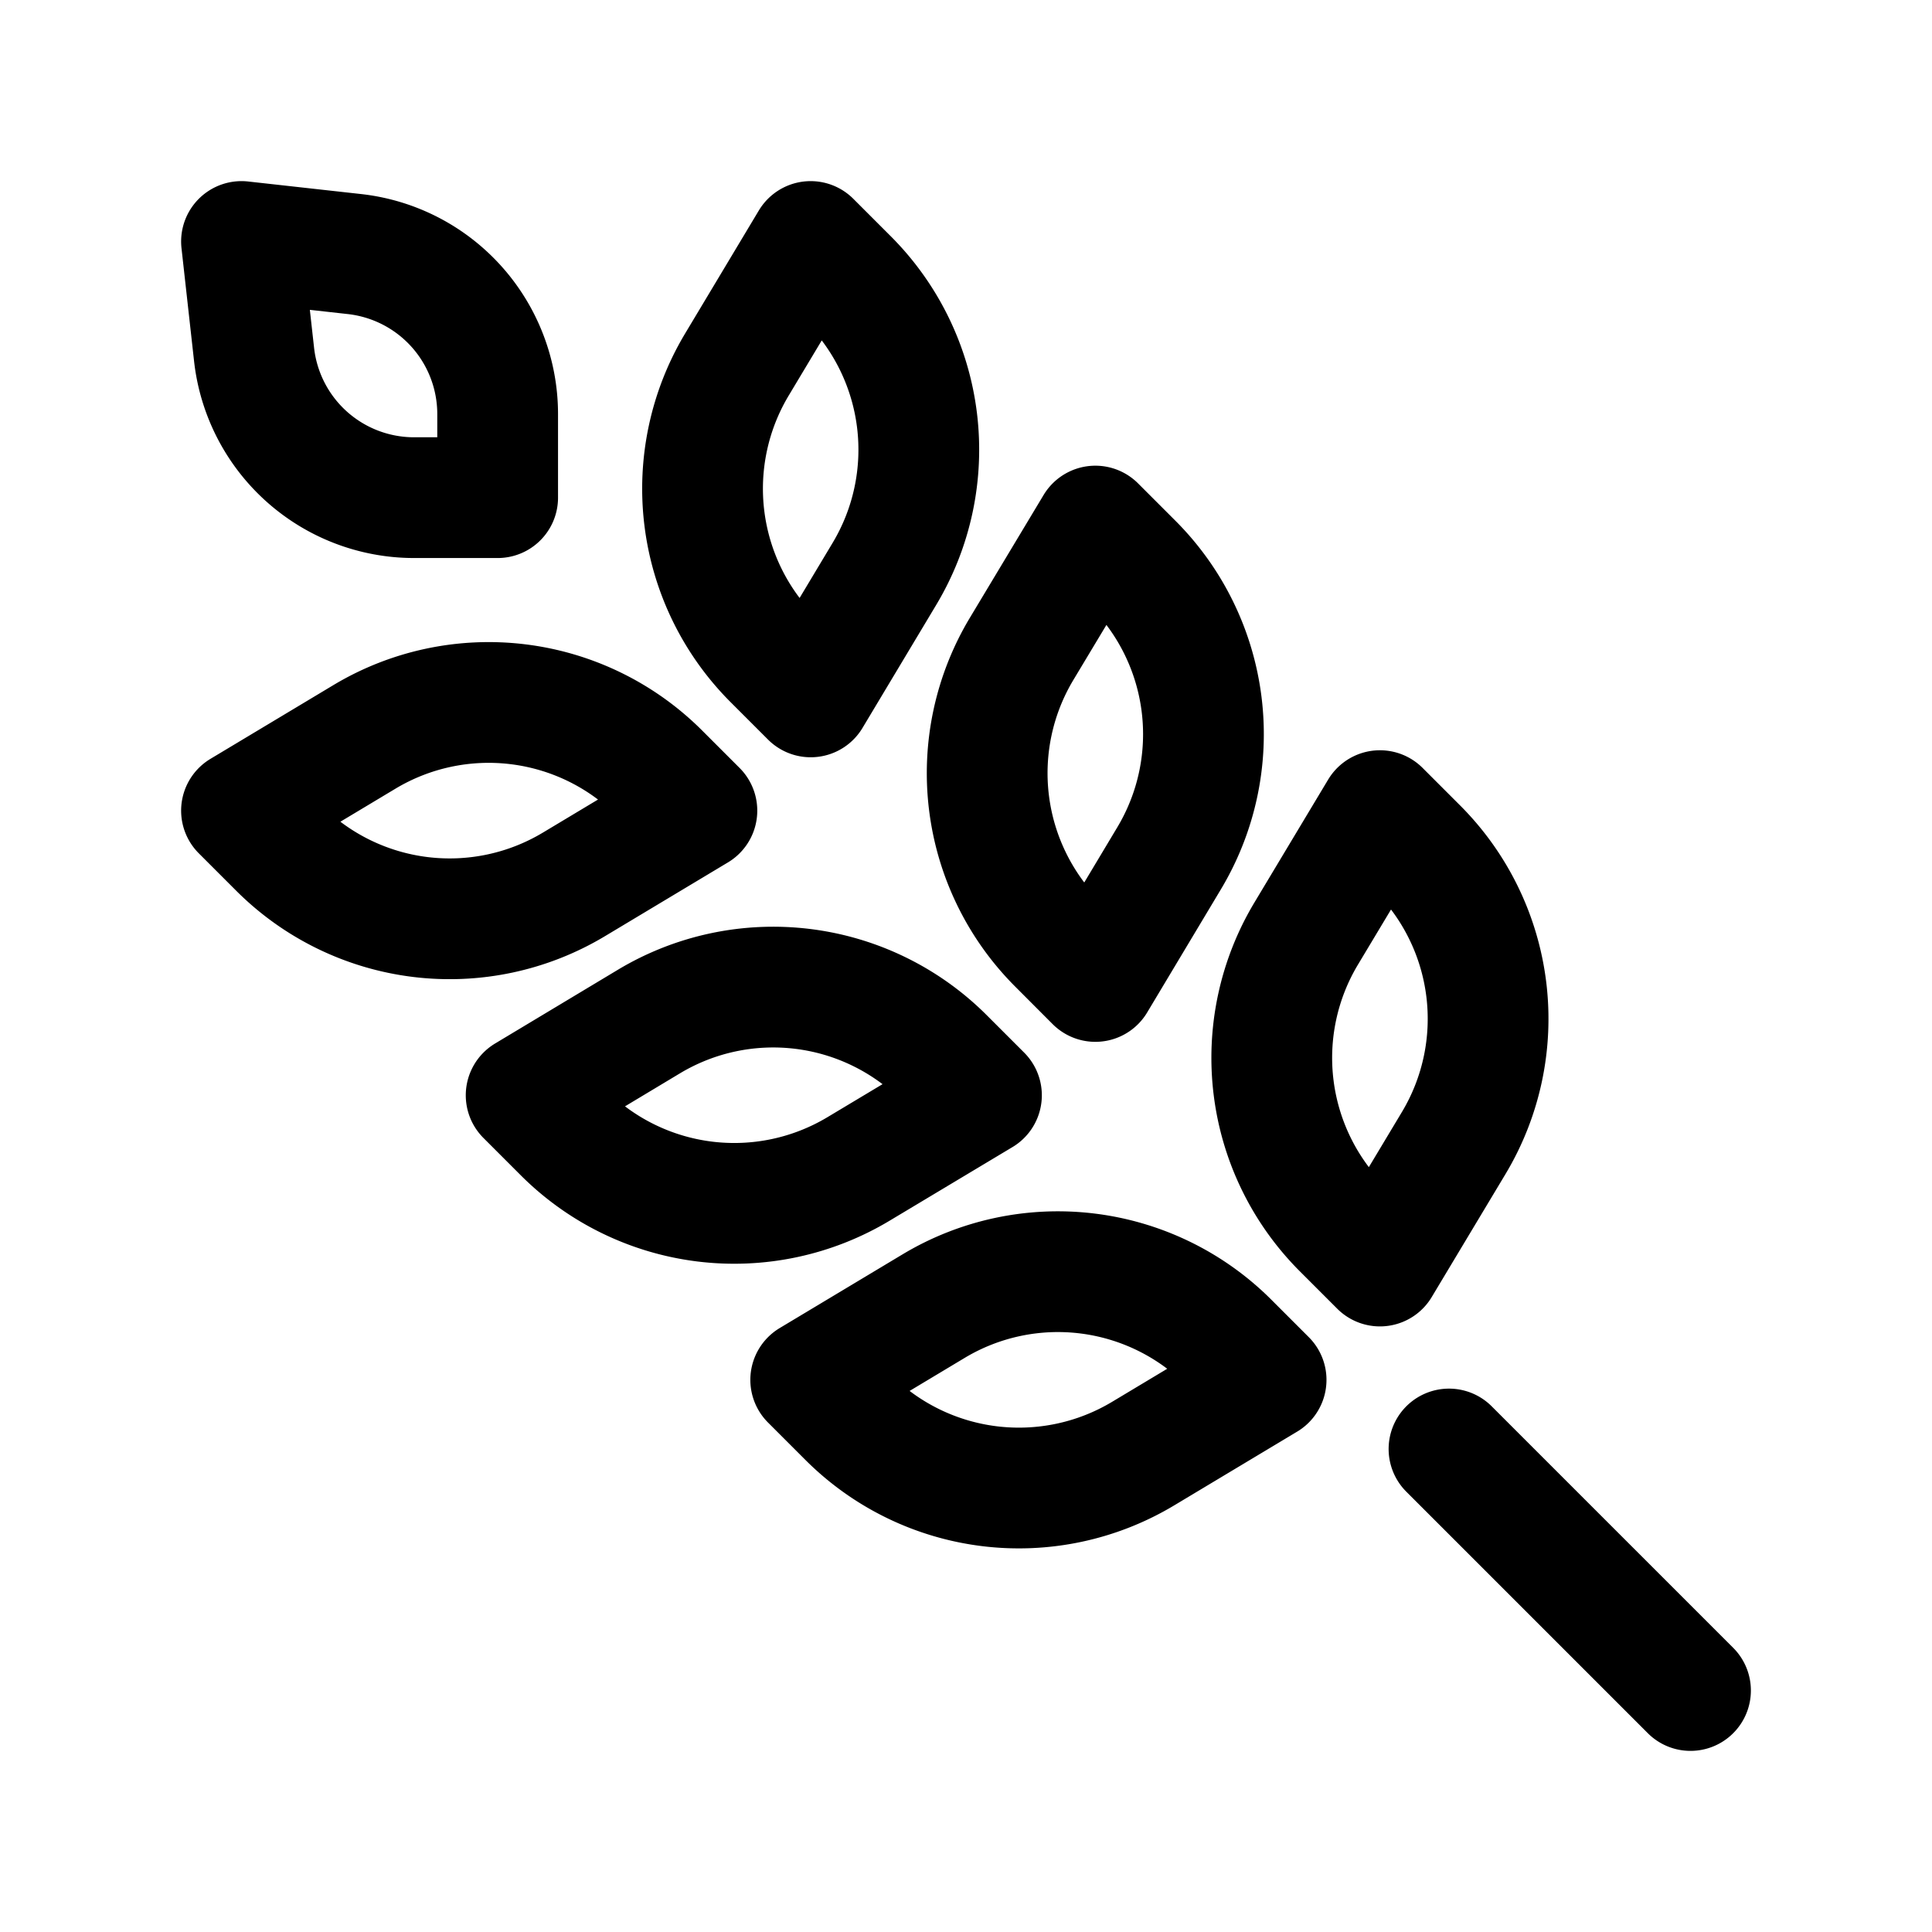 <svg id="wheat" xmlns="http://www.w3.org/2000/svg" fill="none" viewBox="0 0 24 24"><g clip-path="url(#clip0_1556_83071)"><path stroke="currentColor" stroke-linecap="round" stroke-linejoin="round" stroke-width="1.5" d="m18 18 3 3M10.071 8.657l-.465-.465a3 3 0 0 1-.451-3.665L10.07 3l.465.465a3 3 0 0 1 .451 3.665zM8.657 10.07l-.465-.465a3 3 0 0 0-3.665-.451L3 10.07l.465.465a3 3 0 0 0 3.665.451zm4.95 2.122-.465-.466a3 3 0 0 1-.452-3.664l.917-1.527.465.465a3 3 0 0 1 .45 3.664zm-1.415 1.414-.465-.465a3 3 0 0 0-3.664-.452l-1.527.917.465.465a3 3 0 0 0 3.664.45zm4.95 2.121-.465-.465a3 3 0 0 1-.451-3.665l.916-1.527.465.465a3 3 0 0 1 .451 3.665zm-1.414 1.414-.465-.465a3 3 0 0 0-3.665-.451l-1.527.916.465.465a3 3 0 0 0 3.665.451zM6.182 6.182H5.144a2 2 0 0 1-1.988-1.78L3 3l1.403.156a2 2 0 0 1 1.779 1.988z" /></g><defs><clipPath id="clip0_1556_83071"><path fill="white" d="M0 0h24v24H0z" /></clipPath></defs></svg>